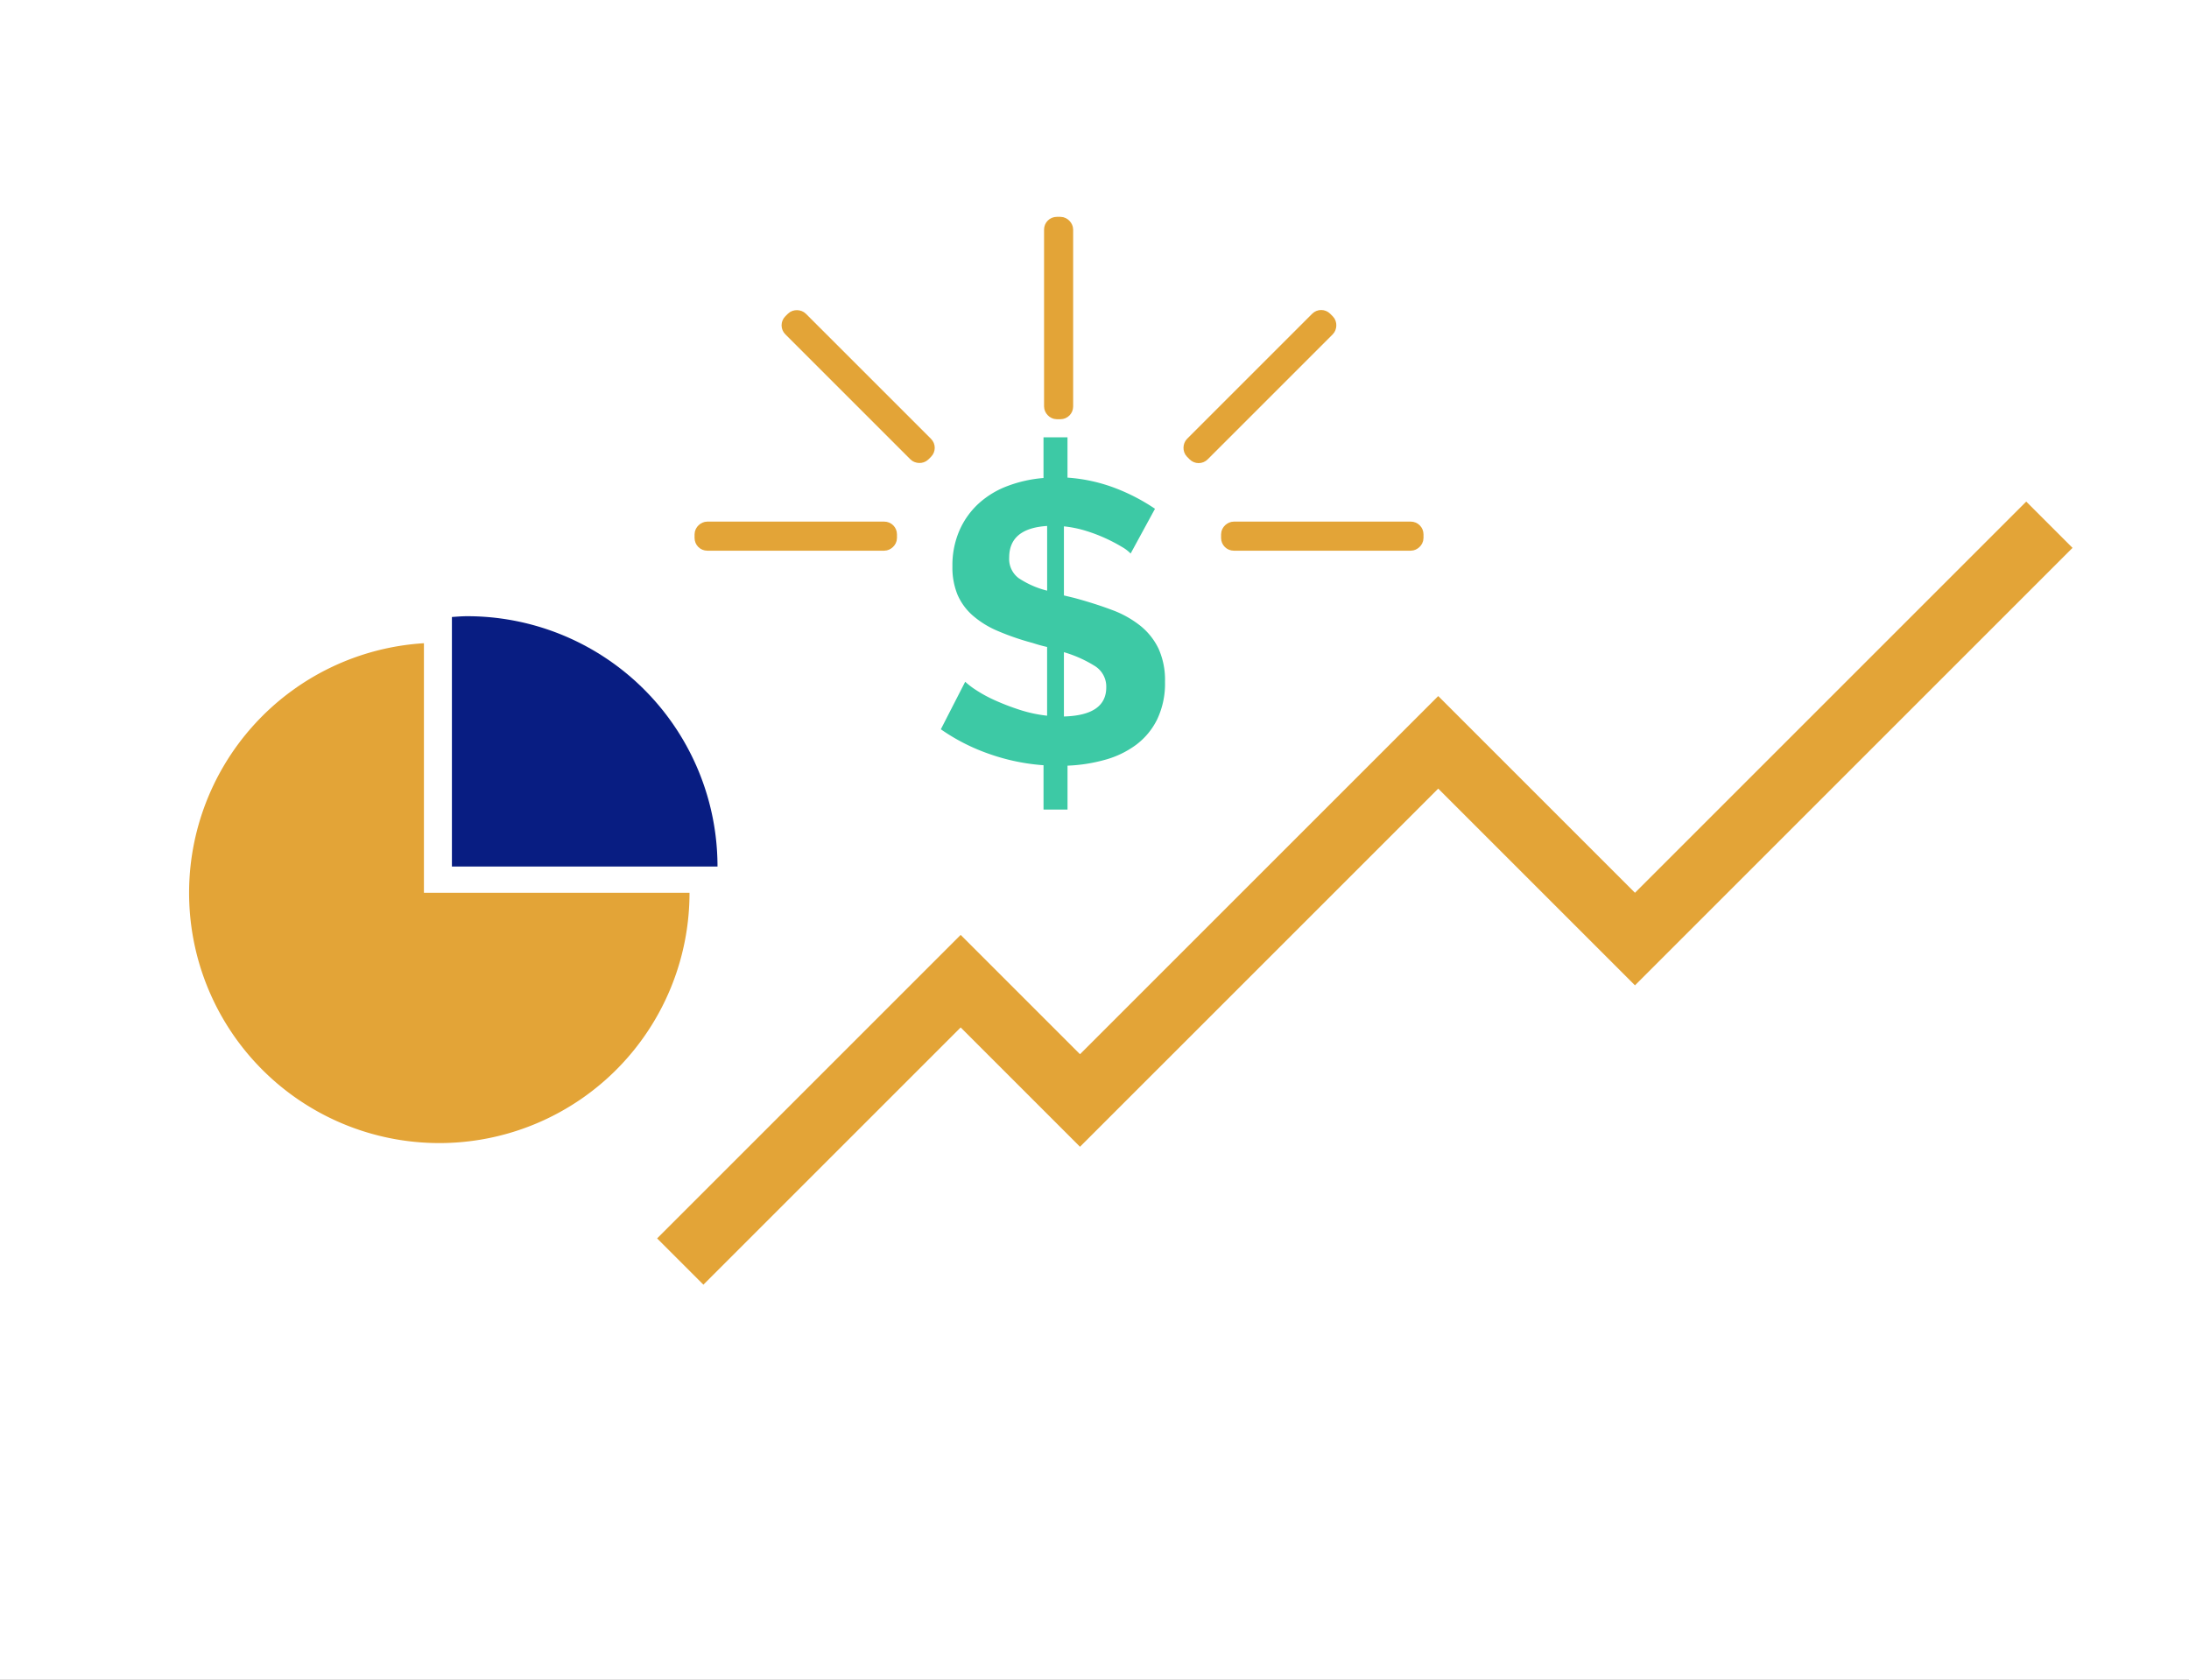 <svg xmlns="http://www.w3.org/2000/svg" xmlns:xlink="http://www.w3.org/1999/xlink" width="301" height="231" viewBox="0 0 301 231">
  <rect x="0" y="0" width="301" height="231" fill="#808080" stroke="none"/>
  <defs>
    <clipPath id="clip-Plan_de_travail_8">
      <rect width="301" height="231"/>
    </clipPath>
  </defs>
  <g id="Plan_de_travail_8" data-name="Plan de travail – 8" clip-path="url(#clip-Plan_de_travail_8)">
    <rect width="301" height="231" fill="#fff"/>
    <g id="Groupe_410" data-name="Groupe 410" transform="translate(-477.13 -368.156)">
      <g id="Groupe_299" data-name="Groupe 299" transform="translate(503.13 452.902)">
        <path id="Tracé_2585" data-name="Tracé 2585" d="M532.323,439.414c-.705,0-1.4.061-2.092.107v34.321h36.52a34.425,34.425,0,0,0-34.422-34.428Z" transform="translate(-494.09 -439.414)" fill="#081d82"/>
        <path id="Tracé_2586" data-name="Tracé 2586" d="M535.422,442.2a34.405,34.405,0,1,0,36.52,34.321h-36.52Z" transform="translate(-503.13 -438.486)" fill="#e3a437"/>
      </g>
      <g id="Groupe_341" data-name="Groupe 341" transform="translate(573.637 398.979)">
        <g id="Groupe_339" data-name="Groupe 339" transform="translate(32.869 29.318)">
          <path id="Tracé_2600" data-name="Tracé 2600" d="M606.741,436.948a5.475,5.475,0,0,0-1.236-.933,22.632,22.632,0,0,0-2.142-1.127,22.224,22.224,0,0,0-2.719-1.043,15.48,15.48,0,0,0-3.077-.632v9.5l1.374.329q2.855.77,5.192,1.65a14.066,14.066,0,0,1,3.954,2.2,9.075,9.075,0,0,1,2.5,3.158,10.488,10.488,0,0,1,.88,4.533,11.434,11.434,0,0,1-1.072,5.164,9.74,9.74,0,0,1-2.911,3.515,12.919,12.919,0,0,1-4.285,2.06,22.32,22.32,0,0,1-5.136.8v6.042h-3.3v-6.1a28.486,28.486,0,0,1-7.5-1.566,27.054,27.054,0,0,1-6.62-3.378l3.35-6.537a10.664,10.664,0,0,0,1.511,1.154,18.554,18.554,0,0,0,2.582,1.4,32.588,32.588,0,0,0,3.351,1.29,18.817,18.817,0,0,0,3.818.825V449.8c-.329-.073-.659-.157-.99-.248s-.659-.192-.988-.3a35.6,35.6,0,0,1-4.862-1.676,12.756,12.756,0,0,1-3.433-2.143,8.017,8.017,0,0,1-2.06-2.855,9.883,9.883,0,0,1-.687-3.874,12.006,12.006,0,0,1,.961-4.916,11,11,0,0,1,2.636-3.707,12.31,12.31,0,0,1,3.983-2.418,18.041,18.041,0,0,1,4.944-1.1v-5.6h3.3v5.548a22.75,22.75,0,0,1,6.675,1.483,26.842,26.842,0,0,1,5.356,2.8Zm-16.7.549a3.3,3.3,0,0,0,1.291,2.829,12.6,12.6,0,0,0,3.927,1.731v-8.9Q590.041,433.488,590.042,437.5Zm13.348,17.854a3.327,3.327,0,0,0-1.538-2.913,16.994,16.994,0,0,0-4.285-1.922v8.844Q603.388,459.2,603.39,455.352Z" transform="translate(-580.648 -420.964)" fill="#3dc9a5"/>
        </g>
        <g id="Groupe_340" data-name="Groupe 340">
          <rect id="Rectangle_45" data-name="Rectangle 45" width="2" height="25.832" rx="0.75" transform="translate(48.058)" fill="#e3a437" stroke="#e3a437" stroke-miterlimit="10" stroke-width="2"/>
          <rect id="Rectangle_46" data-name="Rectangle 46" width="2" height="25.832" rx="0.75" transform="matrix(0.707, 0.707, -0.707, 0.707, 85.163, 12.501)" fill="#e3a437" stroke="#e3a437" stroke-miterlimit="10" stroke-width="2"/>
          <rect id="Rectangle_47" data-name="Rectangle 47" width="2" height="25.832" rx="0.75" transform="translate(98.232 41.913) rotate(90)" fill="#e3a437" stroke="#e3a437" stroke-miterlimit="10" stroke-width="2"/>
          <rect id="Rectangle_48" data-name="Rectangle 48" width="2" height="25.832" rx="0.75" transform="translate(31.335 30.767) rotate(135)" fill="#e3a437" stroke="#e3a437" stroke-miterlimit="10" stroke-width="2"/>
          <rect id="Rectangle_49" data-name="Rectangle 49" width="2" height="25.832" rx="0.75" transform="translate(25.832 41.913) rotate(90)" fill="#e3a437" stroke="#e3a437" stroke-miterlimit="10" stroke-width="2"/>
        </g>
      </g>
      <path id="Tracé_2601" data-name="Tracé 2601" d="M553.776,531.313l38.558-38.558,16.408,16.408L658,459.908l27.054,27.054,56.983-56.983" transform="translate(16.894 10.341)" fill="none" stroke="#e3a437" stroke-miterlimit="10" stroke-width="9"/>
    </g>
  </g>
</svg>
